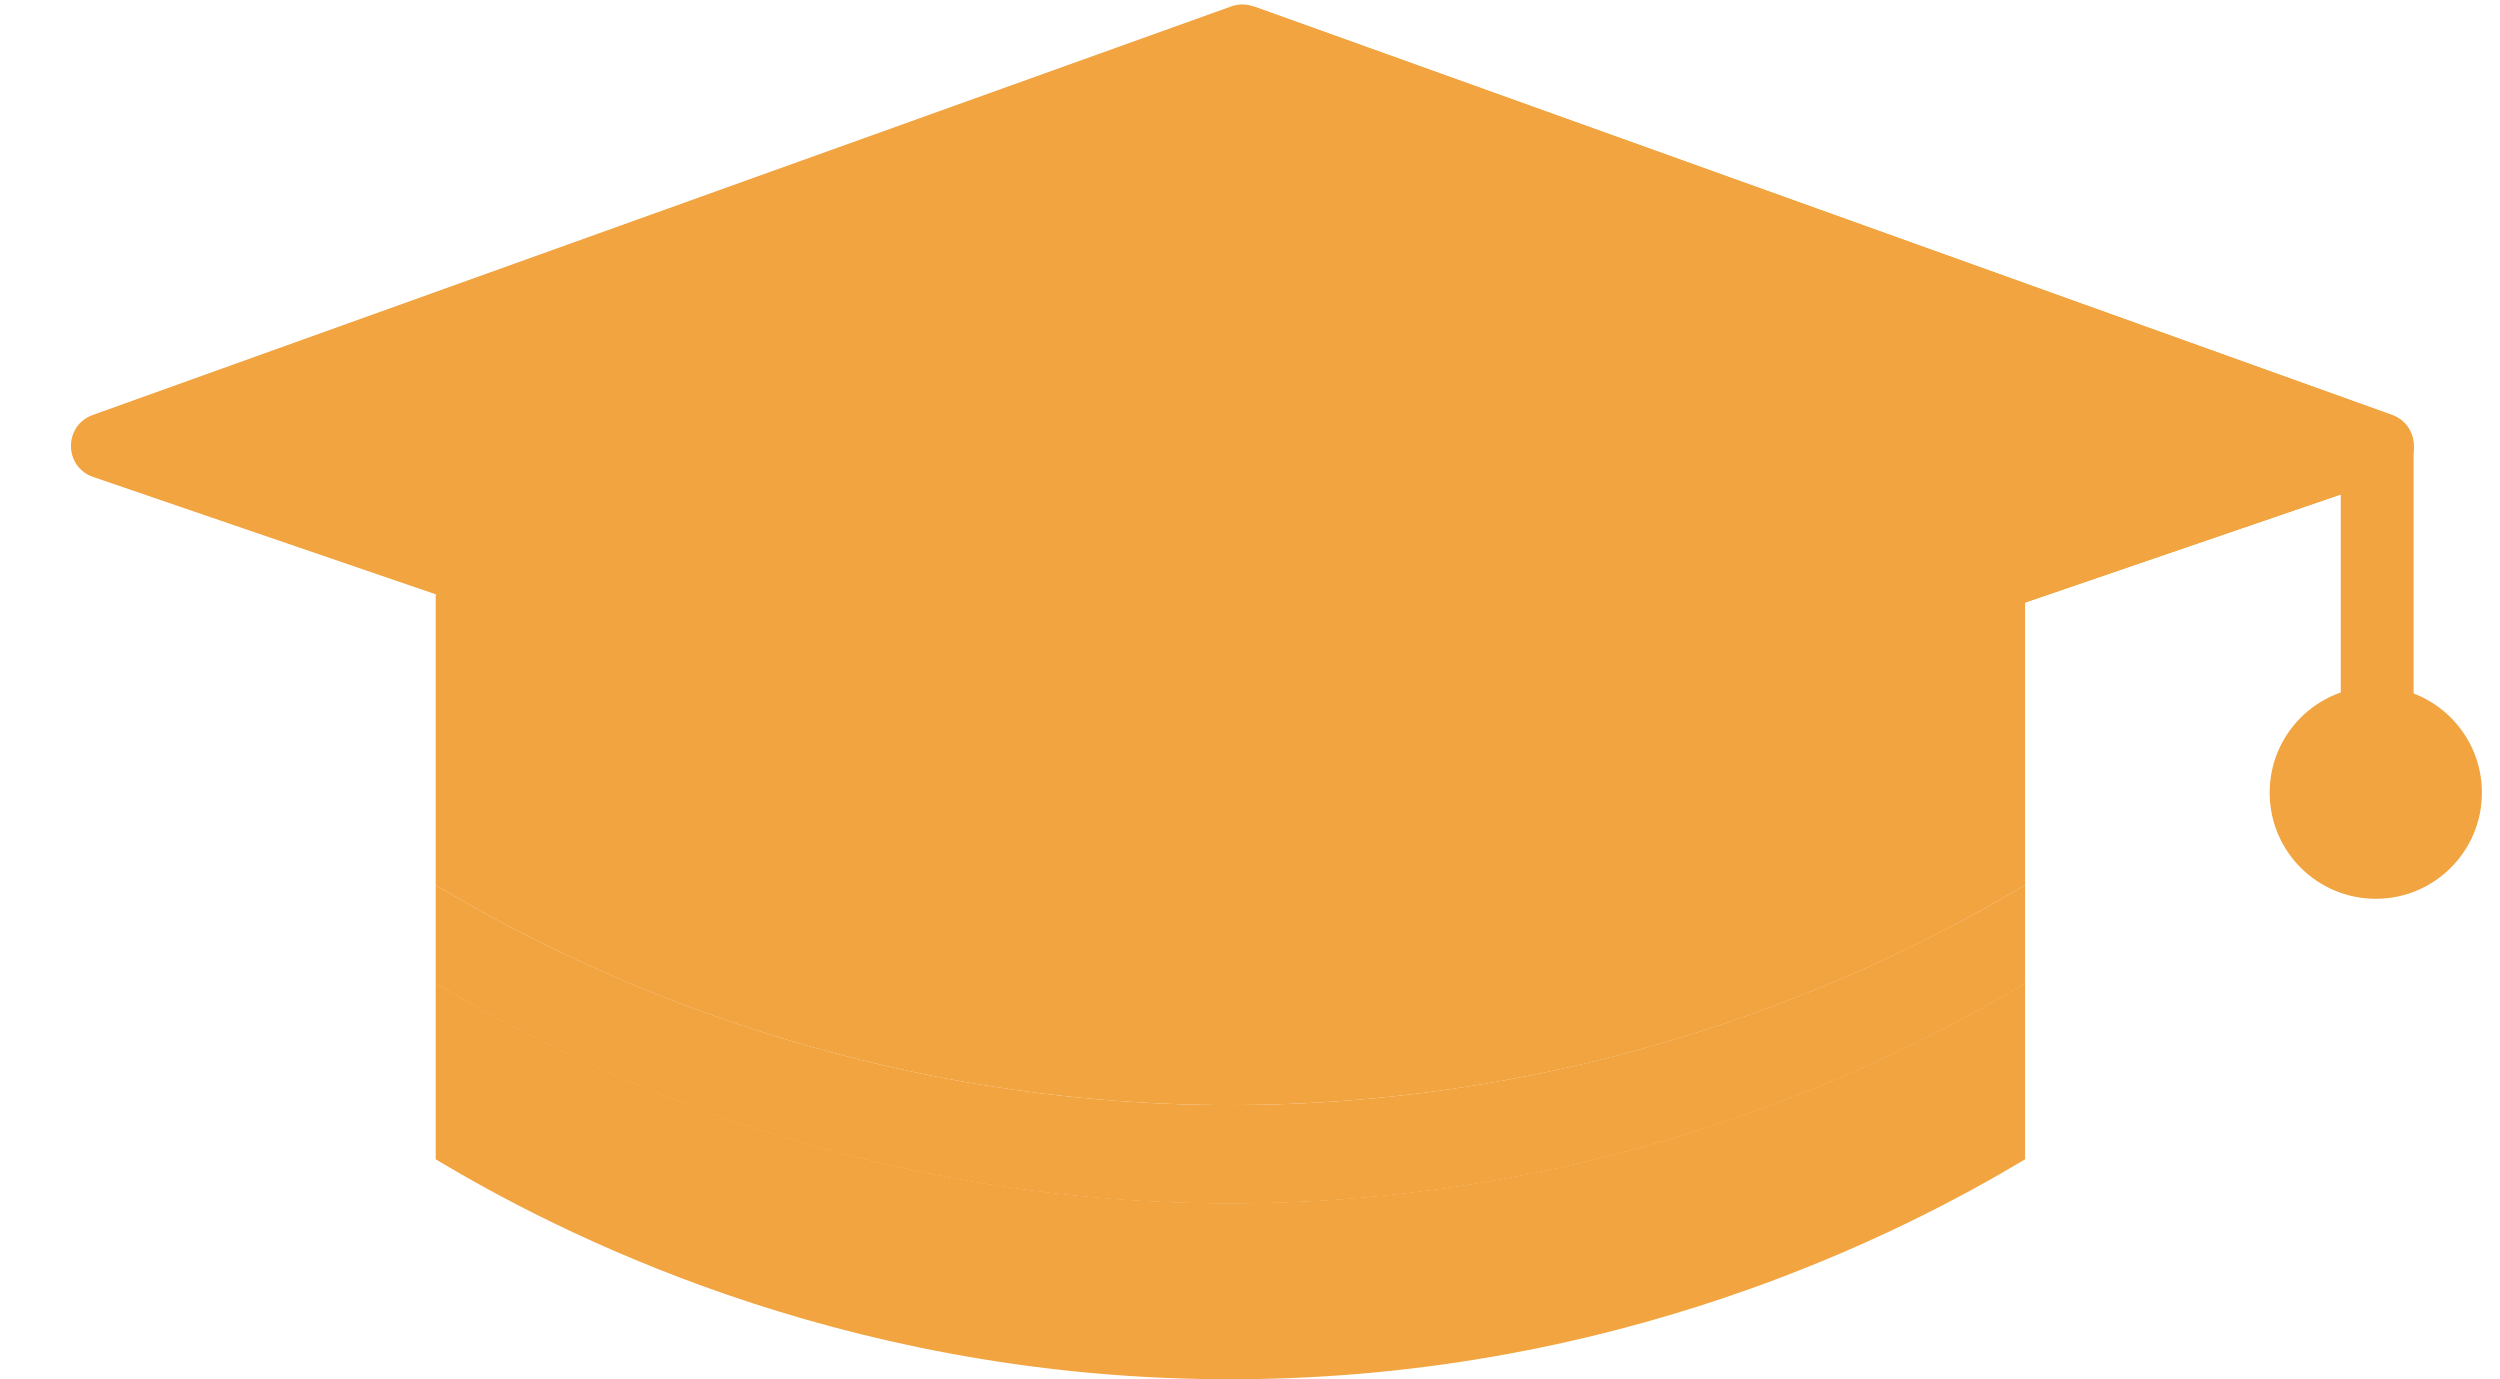 <svg width="29" height="16" viewBox="0 0 29 16" fill="none" xmlns="http://www.w3.org/2000/svg">
<path d="M23.491 10.267V11.408C22.103 12.239 18.732 14.002 14.104 13.96C9.673 13.918 6.444 12.242 5.054 11.408V10.267C6.444 11.098 9.673 12.776 14.104 12.818C18.732 12.86 22.103 11.095 23.491 10.267Z" fill="#F1A43F"/>
<path d="M23.491 11.405V13.448C22.103 14.279 18.732 16.041 14.104 15.999C9.673 15.957 6.444 14.281 5.054 13.448V11.405C6.444 12.236 9.673 13.915 14.104 13.957C18.732 13.999 22.103 12.236 23.491 11.405Z" fill="#F1A43F"/>
<path d="M23.491 6.895V10.267C22.103 11.098 18.732 12.86 14.104 12.818C9.673 12.776 6.444 11.1 5.054 10.267V6.895H23.491Z" fill="#F1A43F"/>
<path d="M27.744 5.533L15.139 9.85L14.535 10.057C14.457 10.085 14.37 10.085 14.289 10.057L1.081 5.533C0.739 5.415 0.737 4.937 1.075 4.814L14.283 0.074C14.367 0.044 14.457 0.044 14.538 0.074L27.746 4.814C28.085 4.937 28.082 5.418 27.744 5.533Z" fill="#F1A43F"/>
<path d="M27.744 5.533L15.139 9.85L14.289 10.057L14.541 0.074L27.749 4.814C28.085 4.937 28.082 5.418 27.744 5.533Z" fill="#F1A43F"/>
<path d="M27.998 5.183H27.153V9.855H27.998V5.183Z" fill="#F1A43F"/>
<path d="M27.559 10.426C28.239 10.426 28.79 9.875 28.79 9.195C28.79 8.515 28.239 7.964 27.559 7.964C26.879 7.964 26.328 8.515 26.328 9.195C26.328 9.875 26.879 10.426 27.559 10.426Z" fill="#F1A43F"/>
</svg>
